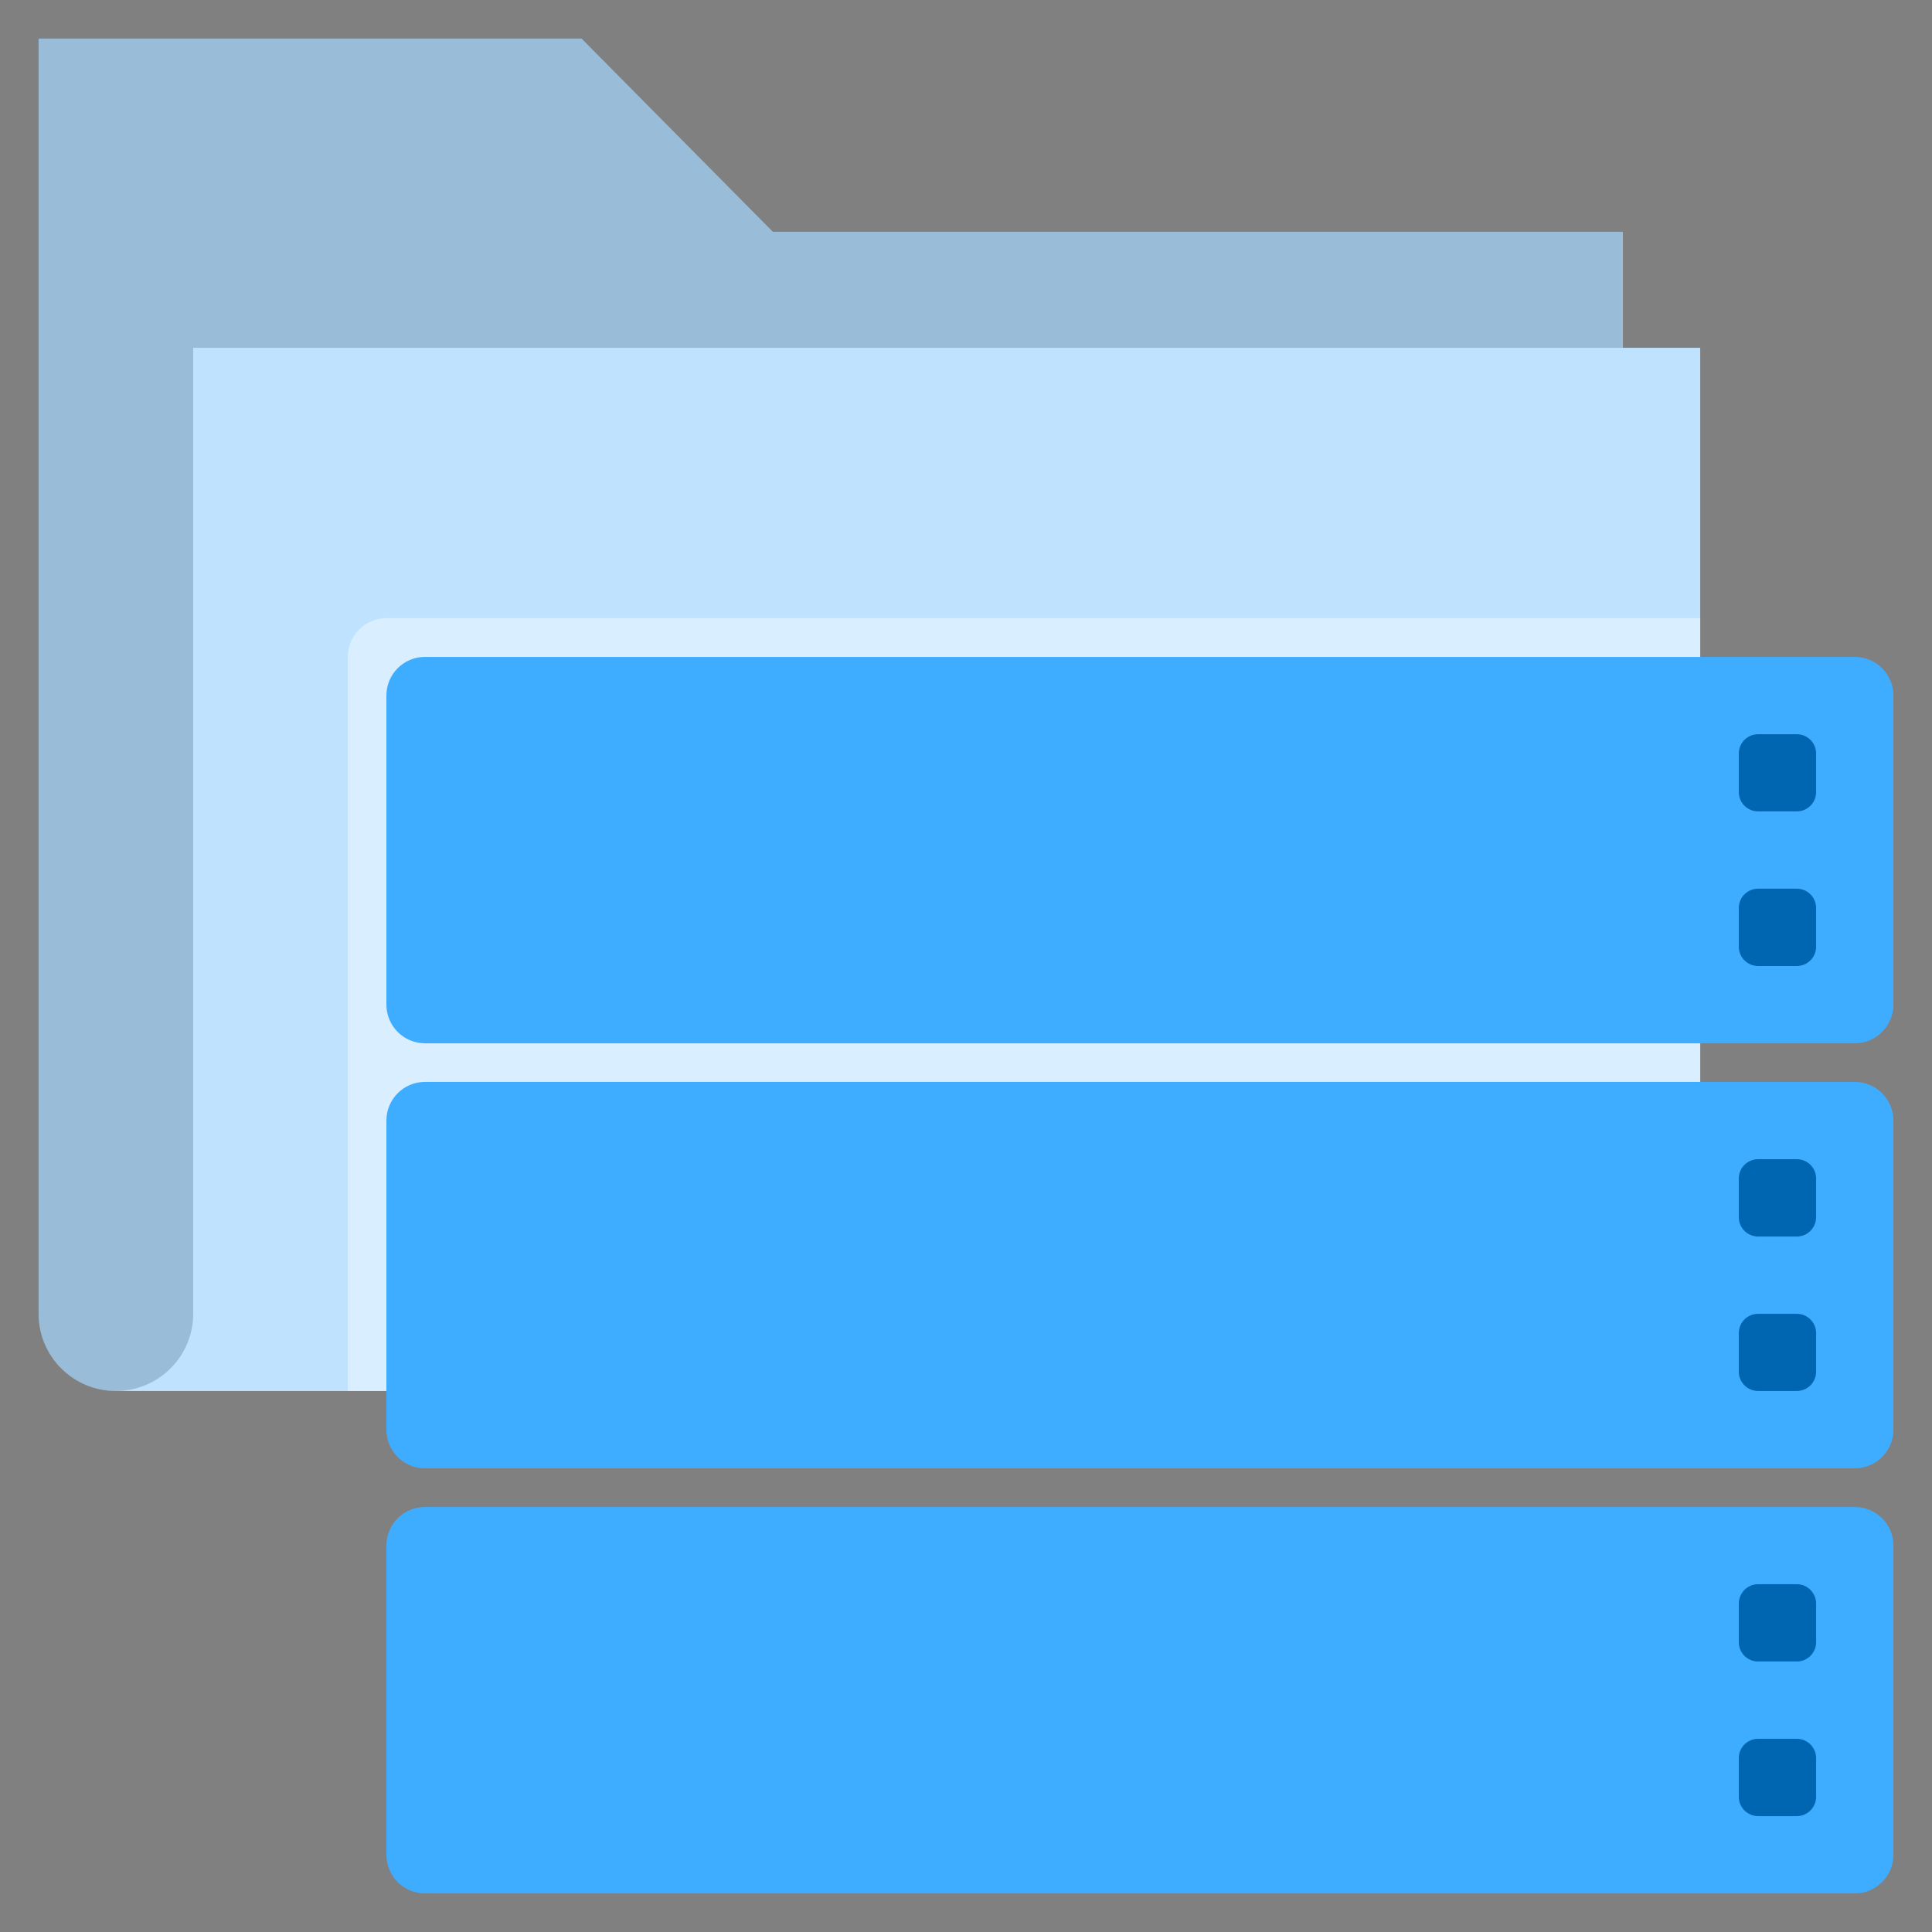 <?xml version="1.0" encoding="UTF-8"?>
<svg xmlns="http://www.w3.org/2000/svg" xmlns:xlink="http://www.w3.org/1999/xlink" width="70pt" height="70pt" viewBox="0 0 70 70" version="1.1">
<rect x="0" y="0" width="70" height="70" fill="#808080" stroke="none"/>
<defs>
<filter id="alpha" filterUnits="objectBoundingBox" x="0%" y="0%" width="100%" height="100%">
  <feColorMatrix type="matrix" in="SourceGraphic" values="0 0 0 0 1 0 0 0 0 1 0 0 0 0 1 0 0 0 1 0"/>
</filter>
<mask id="mask0">
  <g filter="url(#alpha)">
<rect x="0" y="0" width="70" height="70" style="fill:rgb(0,0,0);fill-opacity:0.2;stroke:none;"/>
  </g>
</mask>
<clipPath id="clip1">
  <rect x="0" y="0" width="70" height="70"/>
</clipPath>
<g id="surface5" clip-path="url(#clip1)">
<path style=" stroke:none;fill-rule:nonzero;fill:rgb(0,33,58);fill-opacity:1;" d="M 7 47.602 C 7 49.145 5.746 50.398 4.199 50.398 C 2.652 50.398 1.398 49.145 1.398 47.602 L 1.398 1.398 L 21.07 1.398 L 28 8.398 L 58.801 8.398 L 58.801 12.602 L 7 12.602 Z M 7 47.602 "/>
</g>
<mask id="mask1">
  <g filter="url(#alpha)">
<rect x="0" y="0" width="70" height="70" style="fill:rgb(0,0,0);fill-opacity:0.4;stroke:none;"/>
  </g>
</mask>
<clipPath id="clip2">
  <rect x="0" y="0" width="70" height="70"/>
</clipPath>
<g id="surface8" clip-path="url(#clip2)">
<path style=" stroke:none;fill-rule:nonzero;fill:rgb(255,255,255);fill-opacity:1;" d="M 14 22.398 L 61.602 22.398 L 61.602 50.398 L 12.602 50.398 L 12.602 23.801 C 12.602 23.027 13.227 22.398 14 22.398 Z M 14 22.398 "/>
</g>
</defs>
<g id="surface1">
<path style=" stroke:none;fill-rule:nonzero;fill:rgb(191,227,255);fill-opacity:1;" d="M 4.199 50.398 C 2.652 50.398 1.398 49.145 1.398 47.602 L 1.398 1.398 L 21.07 1.398 L 28 8.398 L 58.801 8.398 L 58.801 12.602 L 61.602 12.602 L 61.602 47.473 C 61.602 49.09 60.293 50.398 58.68 50.398 Z M 4.199 50.398 "/>
<use xlink:href="#surface5" mask="url(#mask0)"/>
<use xlink:href="#surface8" mask="url(#mask1)"/>
<path style=" stroke:none;fill-rule:nonzero;fill:rgb(63,173,255);fill-opacity:1;" d="M 67.199 23.801 L 15.398 23.801 C 14.625 23.801 14 24.426 14 25.199 L 14 36.398 C 14 37.172 14.625 37.801 15.398 37.801 L 67.199 37.801 C 67.973 37.801 68.602 37.172 68.602 36.398 L 68.602 25.199 C 68.602 24.426 67.973 23.801 67.199 23.801 Z M 67.199 23.801 "/>
<path style=" stroke:none;fill-rule:nonzero;fill:rgb(0,102,178);fill-opacity:1;" d="M 63.699 26.602 L 65.102 26.602 C 65.488 26.602 65.801 26.914 65.801 27.301 L 65.801 28.699 C 65.801 29.086 65.488 29.398 65.102 29.398 L 63.699 29.398 C 63.312 29.398 63 29.086 63 28.699 L 63 27.301 C 63 26.914 63.312 26.602 63.699 26.602 Z M 63.699 26.602 "/>
<path style=" stroke:none;fill-rule:nonzero;fill:rgb(0,102,178);fill-opacity:1;" d="M 63.699 32.199 L 65.102 32.199 C 65.488 32.199 65.801 32.512 65.801 32.898 L 65.801 34.301 C 65.801 34.688 65.488 35 65.102 35 L 63.699 35 C 63.312 35 63 34.688 63 34.301 L 63 32.898 C 63 32.512 63.312 32.199 63.699 32.199 Z M 63.699 32.199 "/>
<path style=" stroke:none;fill-rule:nonzero;fill:rgb(63,173,255);fill-opacity:1;" d="M 67.199 39.199 L 15.398 39.199 C 14.625 39.199 14 39.828 14 40.602 L 14 51.801 C 14 52.574 14.625 53.199 15.398 53.199 L 67.199 53.199 C 67.973 53.199 68.602 52.574 68.602 51.801 L 68.602 40.602 C 68.602 39.828 67.973 39.199 67.199 39.199 Z M 67.199 39.199 "/>
<path style=" stroke:none;fill-rule:nonzero;fill:rgb(0,102,178);fill-opacity:1;" d="M 63.699 42 L 65.102 42 C 65.488 42 65.801 42.312 65.801 42.699 L 65.801 44.102 C 65.801 44.488 65.488 44.801 65.102 44.801 L 63.699 44.801 C 63.312 44.801 63 44.488 63 44.102 L 63 42.699 C 63 42.312 63.312 42 63.699 42 Z M 63.699 42 "/>
<path style=" stroke:none;fill-rule:nonzero;fill:rgb(0,102,178);fill-opacity:1;" d="M 63.699 47.602 L 65.102 47.602 C 65.488 47.602 65.801 47.914 65.801 48.301 L 65.801 49.699 C 65.801 50.086 65.488 50.398 65.102 50.398 L 63.699 50.398 C 63.312 50.398 63 50.086 63 49.699 L 63 48.301 C 63 47.914 63.312 47.602 63.699 47.602 Z M 63.699 47.602 "/>
<path style=" stroke:none;fill-rule:nonzero;fill:rgb(63,173,255);fill-opacity:1;" d="M 67.199 54.602 L 15.398 54.602 C 14.625 54.602 14 55.227 14 56 L 14 67.199 C 14 67.973 14.625 68.602 15.398 68.602 L 67.199 68.602 C 67.973 68.602 68.602 67.973 68.602 67.199 L 68.602 56 C 68.602 55.227 67.973 54.602 67.199 54.602 Z M 67.199 54.602 "/>
<path style=" stroke:none;fill-rule:nonzero;fill:rgb(0,102,178);fill-opacity:1;" d="M 63.699 57.398 L 65.102 57.398 C 65.488 57.398 65.801 57.715 65.801 58.102 L 65.801 59.5 C 65.801 59.887 65.488 60.199 65.102 60.199 L 63.699 60.199 C 63.312 60.199 63 59.887 63 59.5 L 63 58.102 C 63 57.715 63.312 57.398 63.699 57.398 Z M 63.699 57.398 "/>
<path style=" stroke:none;fill-rule:nonzero;fill:rgb(0,102,178);fill-opacity:1;" d="M 63.699 63 L 65.102 63 C 65.488 63 65.801 63.312 65.801 63.699 L 65.801 65.102 C 65.801 65.488 65.488 65.801 65.102 65.801 L 63.699 65.801 C 63.312 65.801 63 65.488 63 65.102 L 63 63.699 C 63 63.312 63.312 63 63.699 63 Z M 63.699 63 "/>
</g>
</svg>
